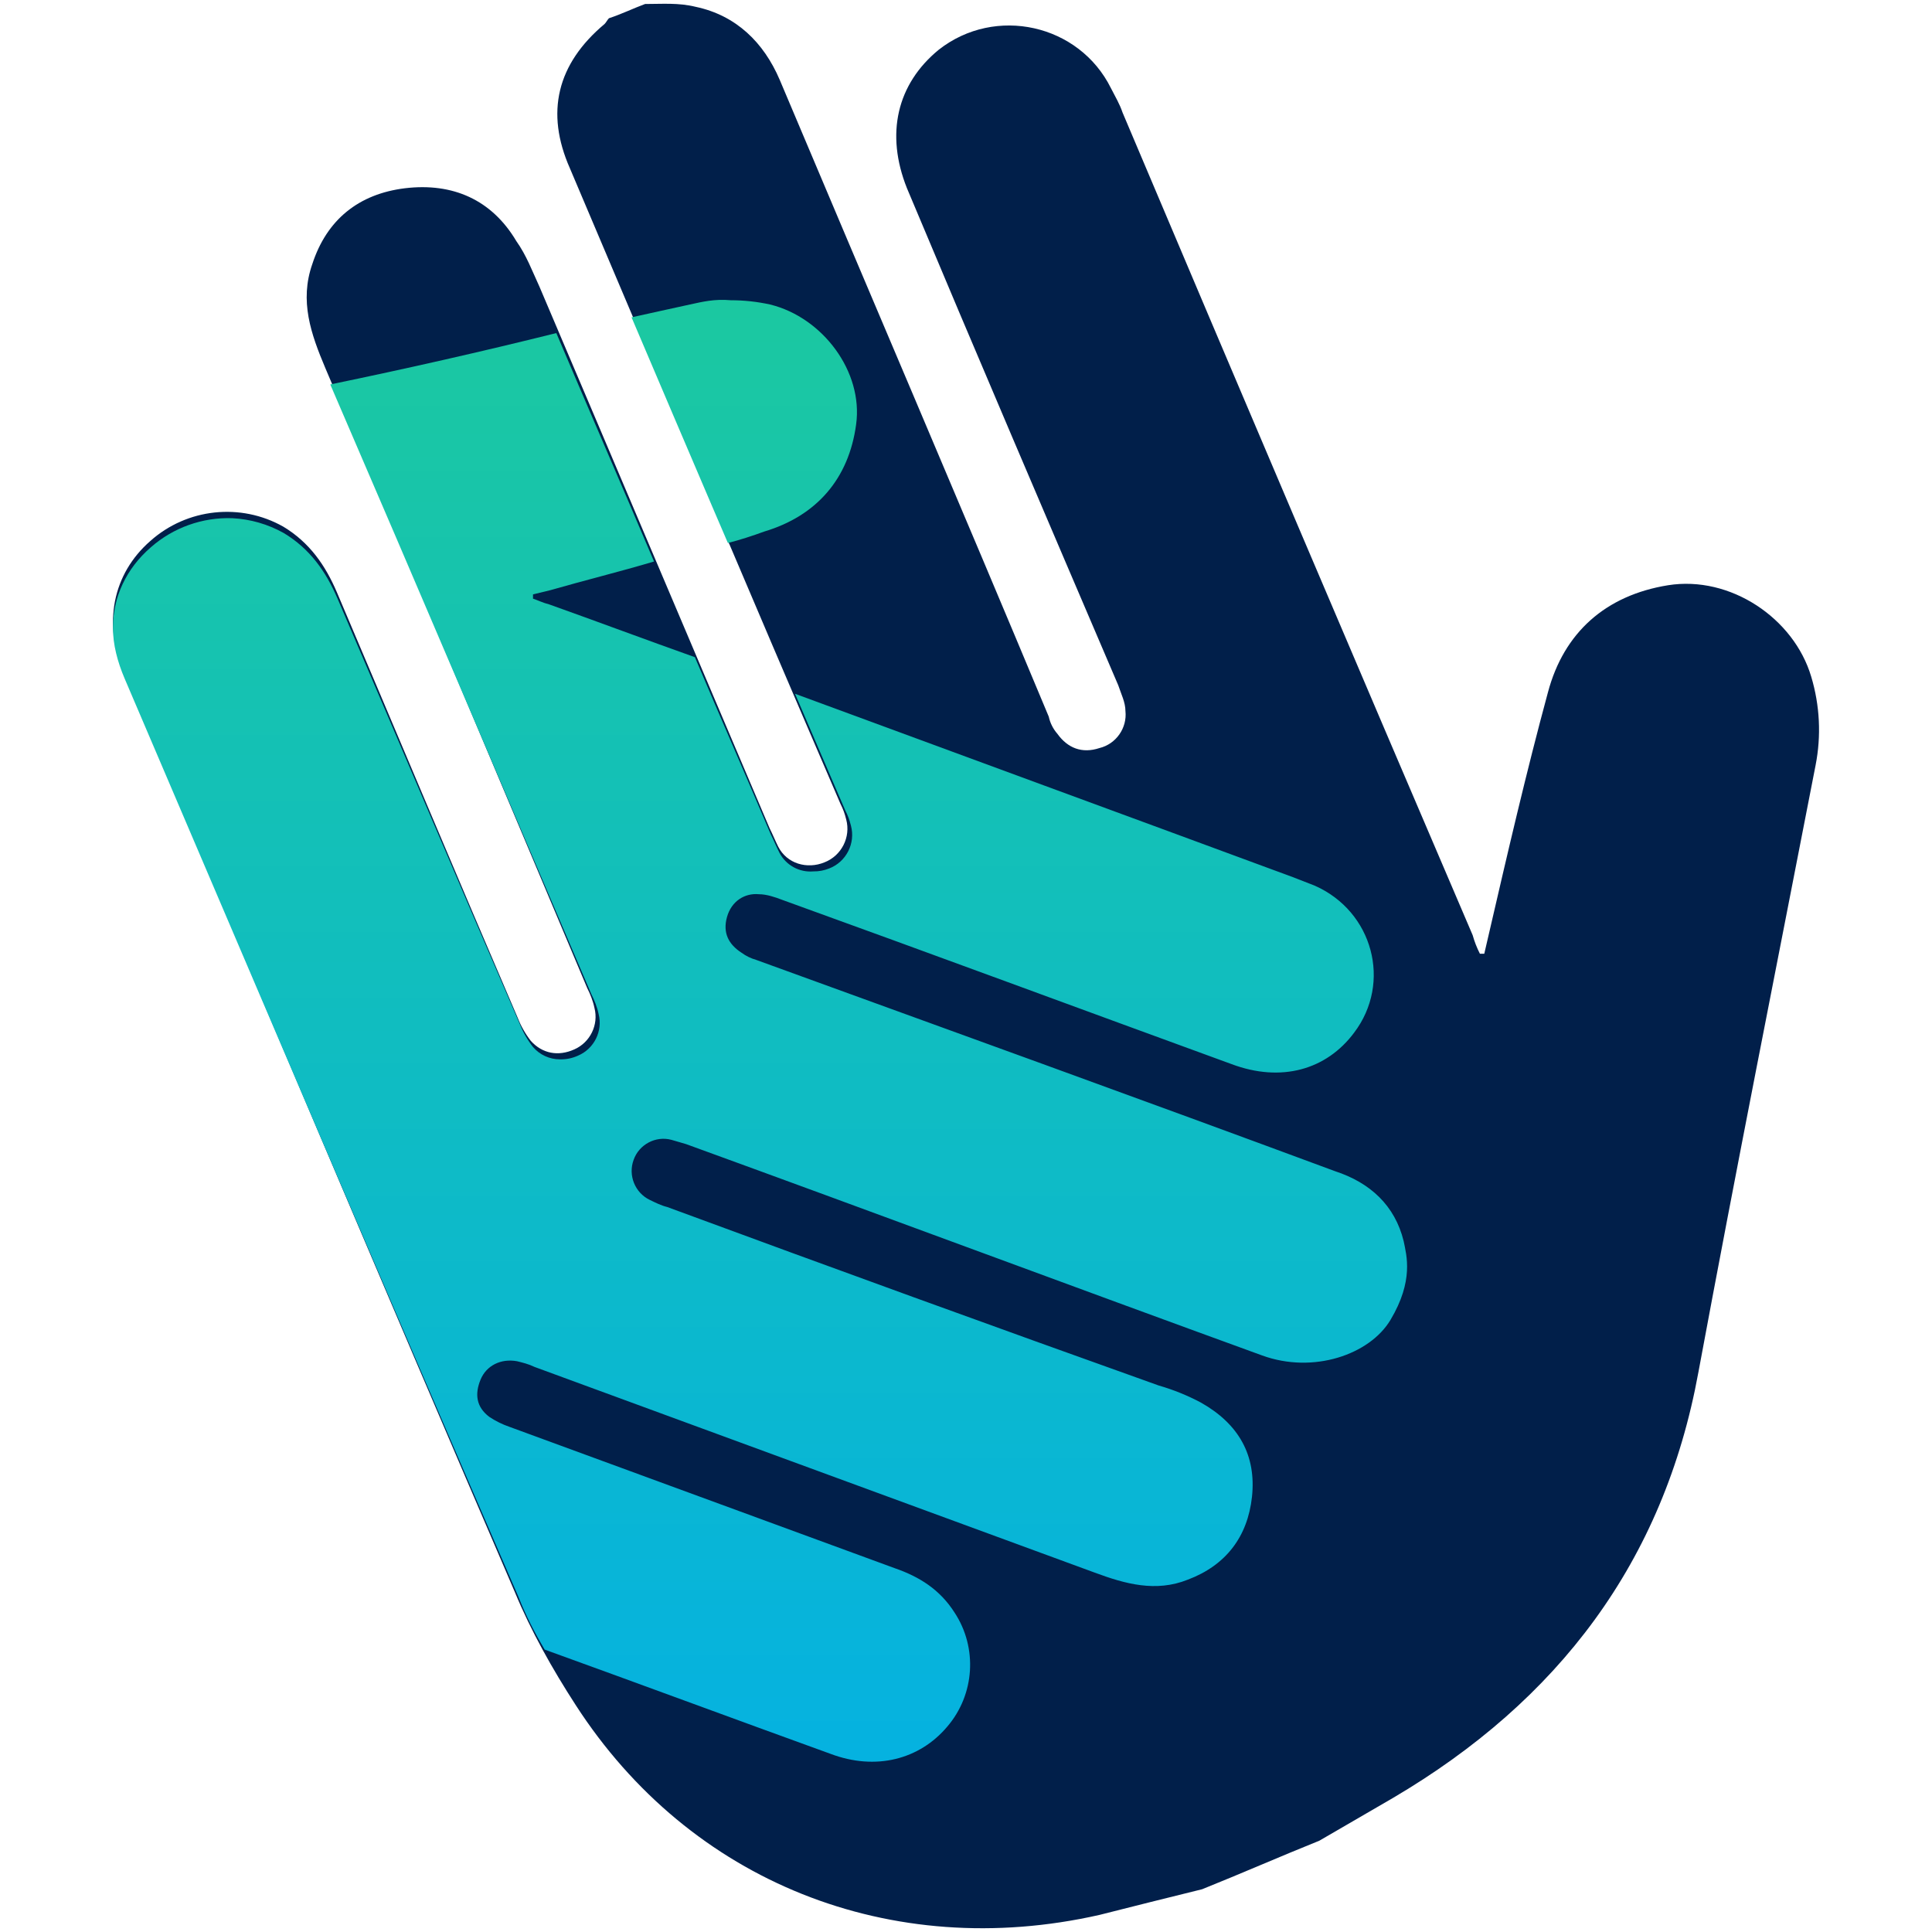 <?xml version="1.0" encoding="UTF-8" standalone="no"?><!DOCTYPE svg PUBLIC "-//W3C//DTD SVG 1.1//EN" "http://www.w3.org/Graphics/SVG/1.1/DTD/svg11.dtd"><svg width="100%" height="100%" viewBox="0 0 512 512" version="1.1" xmlns="http://www.w3.org/2000/svg" xmlns:xlink="http://www.w3.org/1999/xlink" xml:space="preserve" style="fill-rule:evenodd;clip-rule:evenodd;stroke-linejoin:round;stroke-miterlimit:2;"><title>Bolero Crowdfunding</title><desc>Bolero-crowdfunding.be is the crowdfunding platform of Bolero, KBC's online trading platform for investors who want to invest on their own. The Bolero Crowdfunding platform allows entrepreneurs looking for financing and investors to meet.On Bolero Crowdfunding, you can invest in bonds and subordinated bonds of small and medium-sized companies.</desc>    <g id="Fill-1---Fill-2" transform="matrix(12.559,0,0,12.559,29.943,0.997)">        <path id="Fill-1" d="M22.982,39.786c0.825,-0.331 1.649,-0.693 2.473,-1.024l1.557,-0.904c3.48,-2.05 5.71,-4.973 6.442,-8.981c0.794,-4.28 1.648,-8.56 2.473,-12.809c0.122,-0.621 0.09,-1.262 -0.092,-1.868c-0.366,-1.236 -1.71,-2.14 -3.022,-1.93c-1.313,0.212 -2.198,0.995 -2.534,2.261c-0.458,1.688 -0.855,3.406 -1.252,5.123c-0.03,0.121 -0.061,0.272 -0.091,0.392l-0.092,0c-0.064,-0.125 -0.115,-0.256 -0.153,-0.392c-2.476,-5.781 -4.938,-11.567 -7.388,-17.359c-0.06,-0.18 -0.152,-0.331 -0.244,-0.512c-0.672,-1.356 -2.442,-1.748 -3.633,-0.814c-0.885,0.724 -1.13,1.778 -0.672,2.924c1.466,3.496 2.962,6.991 4.458,10.487c0.06,0.181 0.152,0.362 0.152,0.543c0.039,0.36 -0.198,0.698 -0.55,0.783c-0.366,0.121 -0.67,0 -0.885,-0.3c-0.091,-0.104 -0.154,-0.229 -0.183,-0.363c-1.862,-4.46 -3.785,-8.95 -5.678,-13.44c-0.336,-0.784 -0.916,-1.357 -1.771,-1.538c-0.366,-0.09 -0.702,-0.06 -1.069,-0.06c-0.244,0.09 -0.488,0.21 -0.763,0.301c-0.03,0.03 -0.06,0.09 -0.091,0.12c-1.008,0.845 -1.252,1.87 -0.733,3.045c1.893,4.46 3.786,8.95 5.709,13.41c0.061,0.121 0.092,0.212 0.122,0.332c0.1,0.372 -0.099,0.764 -0.458,0.904c-0.366,0.151 -0.794,0.03 -0.977,-0.331c-0.06,-0.12 -0.122,-0.271 -0.183,-0.392c-1.618,-3.797 -3.236,-7.624 -4.854,-11.422c-0.153,-0.331 -0.275,-0.663 -0.489,-0.964c-0.519,-0.874 -1.343,-1.236 -2.35,-1.115c-0.977,0.12 -1.649,0.663 -1.954,1.597c-0.275,0.783 -0.03,1.477 0.275,2.2c1.862,4.37 3.694,8.74 5.525,13.08c0.061,0.12 0.122,0.27 0.153,0.421c0.091,0.355 -0.091,0.727 -0.427,0.874c-0.336,0.151 -0.672,0.09 -0.916,-0.18c-0.114,-0.147 -0.207,-0.31 -0.275,-0.483c-1.282,-2.983 -2.534,-5.967 -3.816,-8.98c-0.244,-0.573 -0.58,-1.055 -1.13,-1.387c-0.902,-0.511 -2.036,-0.389 -2.809,0.302c-0.793,0.693 -1.007,1.747 -0.55,2.802c2.749,6.48 5.466,12.93 8.244,19.379c0.336,0.813 0.794,1.627 1.282,2.38c2.412,3.738 6.655,5.425 11.052,4.43c0.702,-0.18 1.435,-0.36 2.167,-0.542" style="fill:rgb(1,31,74);"/>        <path id="Fill-2" d="M27.235,26.111c-0.184,-0.753 -0.708,-1.235 -1.446,-1.476c-4.063,-1.506 -8.156,-2.983 -12.218,-4.46c-0.11,-0.031 -0.214,-0.082 -0.307,-0.15c-0.278,-0.18 -0.4,-0.422 -0.308,-0.753c0.092,-0.332 0.37,-0.512 0.677,-0.482c0.154,0 0.338,0.06 0.492,0.12c3.17,1.145 6.34,2.32 9.479,3.465c1.046,0.392 2,0.121 2.585,-0.663c0.8,-1.054 0.4,-2.56 -0.831,-3.103l-0.462,-0.18c-3.491,-1.29 -7.012,-2.58 -10.504,-3.869c0.353,0.817 0.702,1.637 1.056,2.452c0.062,0.12 0.093,0.21 0.124,0.332c0.1,0.373 -0.101,0.766 -0.462,0.903c-0.105,0.042 -0.217,0.063 -0.33,0.061c-0.295,0.026 -0.579,-0.129 -0.716,-0.392c-0.062,-0.12 -0.123,-0.271 -0.185,-0.392c-0.523,-1.235 -1.077,-2.5 -1.6,-3.736c-1.016,-0.361 -2.062,-0.753 -3.078,-1.115c-0.123,-0.03 -0.246,-0.09 -0.338,-0.12l0,-0.09l0.37,-0.09c0.738,-0.212 1.476,-0.393 2.184,-0.604c-0.677,-1.597 -1.385,-3.224 -2.062,-4.82c-1.57,0.391 -3.17,0.753 -4.77,1.084c1.847,4.279 3.662,8.557 5.509,12.866c0.061,0.12 0.123,0.271 0.154,0.422c0.09,0.356 -0.094,0.728 -0.431,0.873c-0.121,0.056 -0.254,0.084 -0.387,0.08c-0.218,0 -0.425,-0.095 -0.567,-0.26c-0.115,-0.146 -0.208,-0.309 -0.277,-0.482c-1.293,-2.983 -2.554,-5.966 -3.847,-8.979c-0.246,-0.573 -0.585,-1.055 -1.138,-1.386c-0.333,-0.186 -0.704,-0.293 -1.085,-0.312c-0.629,-0.021 -1.243,0.198 -1.716,0.613c-0.523,0.452 -0.8,1.055 -0.8,1.687l0,0.03c0,0.332 0.092,0.694 0.246,1.055c2.77,6.478 5.509,12.926 8.309,19.374c0.154,0.392 0.339,0.753 0.554,1.115c2,0.723 4.031,1.476 6.032,2.2c0.954,0.36 1.877,0.12 2.462,-0.573c0.582,-0.677 0.645,-1.665 0.154,-2.41c-0.308,-0.483 -0.739,-0.754 -1.262,-0.935l-8.125,-2.981c-0.152,-0.052 -0.296,-0.123 -0.43,-0.212c-0.277,-0.21 -0.308,-0.481 -0.185,-0.783c0.123,-0.301 0.43,-0.452 0.77,-0.391c0.122,0.03 0.246,0.06 0.369,0.12l11.817,4.339c0.646,0.24 1.292,0.421 1.97,0.15c0.8,-0.301 1.261,-0.903 1.353,-1.747c0.093,-0.874 -0.276,-1.537 -1.077,-1.989c-0.284,-0.151 -0.583,-0.272 -0.892,-0.361c-3.463,-1.237 -6.92,-2.493 -10.37,-3.766c-0.124,-0.03 -0.247,-0.091 -0.37,-0.151c-0.312,-0.151 -0.459,-0.519 -0.339,-0.844c0.115,-0.326 0.466,-0.512 0.8,-0.422c0.093,0.03 0.216,0.06 0.308,0.09c4.062,1.477 8.094,2.983 12.156,4.46c1.077,0.392 2.27,-0.017 2.708,-0.753c0.492,-0.826 0.339,-1.356 0.277,-1.658l0,-0.001Zm-13.493,-14.974c1.108,-0.332 1.785,-1.115 1.939,-2.26c0.154,-1.115 -0.708,-2.26 -1.816,-2.531c-0.273,-0.06 -0.551,-0.09 -0.83,-0.09c-0.34,-0.03 -0.586,0.03 -0.862,0.09c-0.4,0.09 -0.831,0.18 -1.231,0.271c0.572,1.349 1.143,2.679 1.715,4.021c0.106,0.247 0.213,0.492 0.318,0.74c0.246,-0.061 0.522,-0.151 0.767,-0.241Z" style="fill:url(#_Linear1);"/>    </g>    <defs>        <linearGradient id="_Linear1" x1="0" y1="0" x2="1" y2="0" gradientUnits="userSpaceOnUse" gradientTransform="matrix(1.88885e-15,30.847,-30.847,1.88885e-15,13.649,6.248)"><stop offset="0" style="stop-color:rgb(27,200,161);stop-opacity:1"/><stop offset="1" style="stop-color:rgb(5,178,224);stop-opacity:1"/></linearGradient>    </defs></svg>